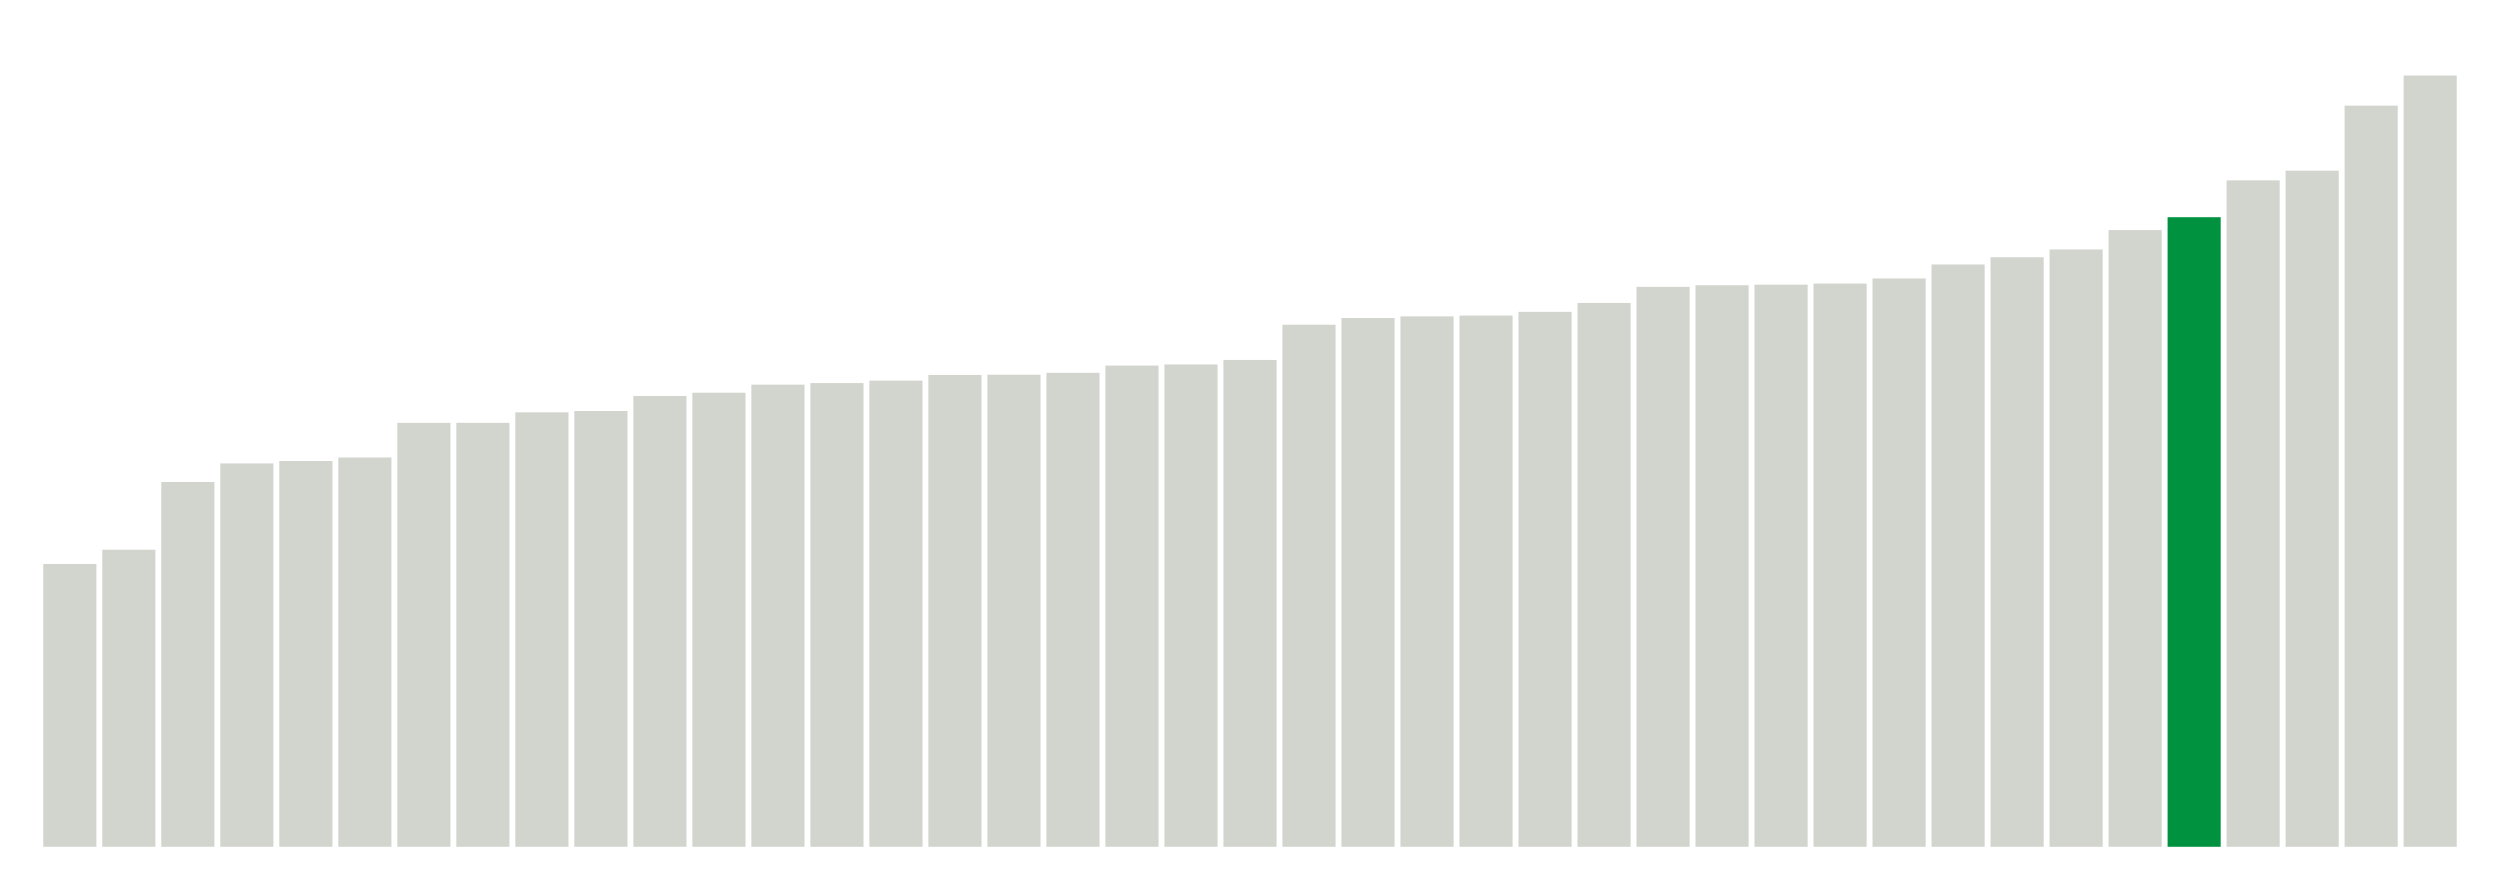 <svg xmlns="http://www.w3.org/2000/svg" xmlns:xlink="http://www.w3.org/1999/xlink" version="1.1" class="marks" width="310" height="110" ><g fill="none" stroke-miterlimit="10" transform="translate(5,5)"><g class="mark-group role-frame root" role="graphics-object" aria-roledescription="group mark container"><g transform="translate(0,0)"><path class="background" aria-hidden="true" d="M0,0h300v100h-300Z" stroke="#ddd" stroke-width="0"/><g><g class="mark-rect role-mark marks" role="graphics-symbol" aria-roledescription="rect mark container"><path d="M0.366,64.933h6.585v35.067h-6.585Z" fill="#D2D4CE"/><path d="M7.683,63.167h6.585v36.833h-6.585Z" fill="#D2D4CE"/><path d="M15,54.767h6.585v45.233h-6.585Z" fill="#D2D4CE"/><path d="M22.317,52.467h6.585v47.533h-6.585Z" fill="#D2D4CE"/><path d="M29.634,52.167h6.585v47.833h-6.585Z" fill="#D2D4CE"/><path d="M36.951,51.733h6.585v48.267h-6.585Z" fill="#D2D4CE"/><path d="M44.268,47.433h6.585v52.567h-6.585Z" fill="#D2D4CE"/><path d="M51.585,47.433h6.585v52.567h-6.585Z" fill="#D2D4CE"/><path d="M58.902,46.133h6.585v53.867h-6.585Z" fill="#D2D4CE"/><path d="M66.22,45.967h6.585v54.033h-6.585Z" fill="#D2D4CE"/><path d="M73.537,44.1h6.585v55.9h-6.585Z" fill="#D2D4CE"/><path d="M80.854,43.7h6.585v56.3h-6.585Z" fill="#D2D4CE"/><path d="M88.171,42.7h6.585v57.3h-6.585Z" fill="#D2D4CE"/><path d="M95.488,42.5h6.585v57.5h-6.585Z" fill="#D2D4CE"/><path d="M102.805,42.2h6.585v57.8h-6.585Z" fill="#D2D4CE"/><path d="M110.122,41.5h6.585v58.5h-6.585Z" fill="#D2D4CE"/><path d="M117.439,41.467h6.585v58.533h-6.585Z" fill="#D2D4CE"/><path d="M124.756,41.233h6.585v58.767h-6.585Z" fill="#D2D4CE"/><path d="M132.073,40.333h6.585v59.667h-6.585Z" fill="#D2D4CE"/><path d="M139.39,40.2h6.585v59.8h-6.585Z" fill="#D2D4CE"/><path d="M146.707,39.633h6.585v60.367h-6.585Z" fill="#D2D4CE"/><path d="M154.024,35.267h6.585v64.733h-6.585Z" fill="#D2D4CE"/><path d="M161.341,34.433h6.585v65.567h-6.585Z" fill="#D2D4CE"/><path d="M168.659,34.233h6.585v65.767h-6.585Z" fill="#D2D4CE"/><path d="M175.976,34.133h6.585v65.867h-6.585Z" fill="#D2D4CE"/><path d="M183.293,33.667h6.585v66.333h-6.585Z" fill="#D2D4CE"/><path d="M190.61,32.567h6.585v67.433h-6.585Z" fill="#D2D4CE"/><path d="M197.927,30.567h6.585v69.433h-6.585Z" fill="#D2D4CE"/><path d="M205.244,30.367h6.585v69.633h-6.585Z" fill="#D2D4CE"/><path d="M212.561,30.3h6.585v69.7h-6.585Z" fill="#D2D4CE"/><path d="M219.878,30.167h6.585v69.833h-6.585Z" fill="#D2D4CE"/><path d="M227.195,29.533h6.585v70.467h-6.585Z" fill="#D2D4CE"/><path d="M234.512,27.8h6.585v72.2h-6.585Z" fill="#D2D4CE"/><path d="M241.829,26.9h6.585v73.1h-6.585Z" fill="#D2D4CE"/><path d="M249.146,25.933h6.585v74.067h-6.585Z" fill="#D2D4CE"/><path d="M256.463,23.533h6.585v76.467h-6.585Z" fill="#D2D4CE"/><path d="M263.78,21.933h6.585v78.067h-6.585Z" fill="#00923E"/><path d="M271.098,17.367h6.585v82.633h-6.585Z" fill="#D2D4CE"/><path d="M278.415,16.167h6.585v83.833h-6.585Z" fill="#D2D4CE"/><path d="M285.732,8.1h6.585v91.9h-6.585Z" fill="#D2D4CE"/><path d="M293.049,4.367h6.585v95.633h-6.585Z" fill="#D2D4CE"/></g></g><path class="foreground" aria-hidden="true" d="" display="none"/></g></g></g></svg>